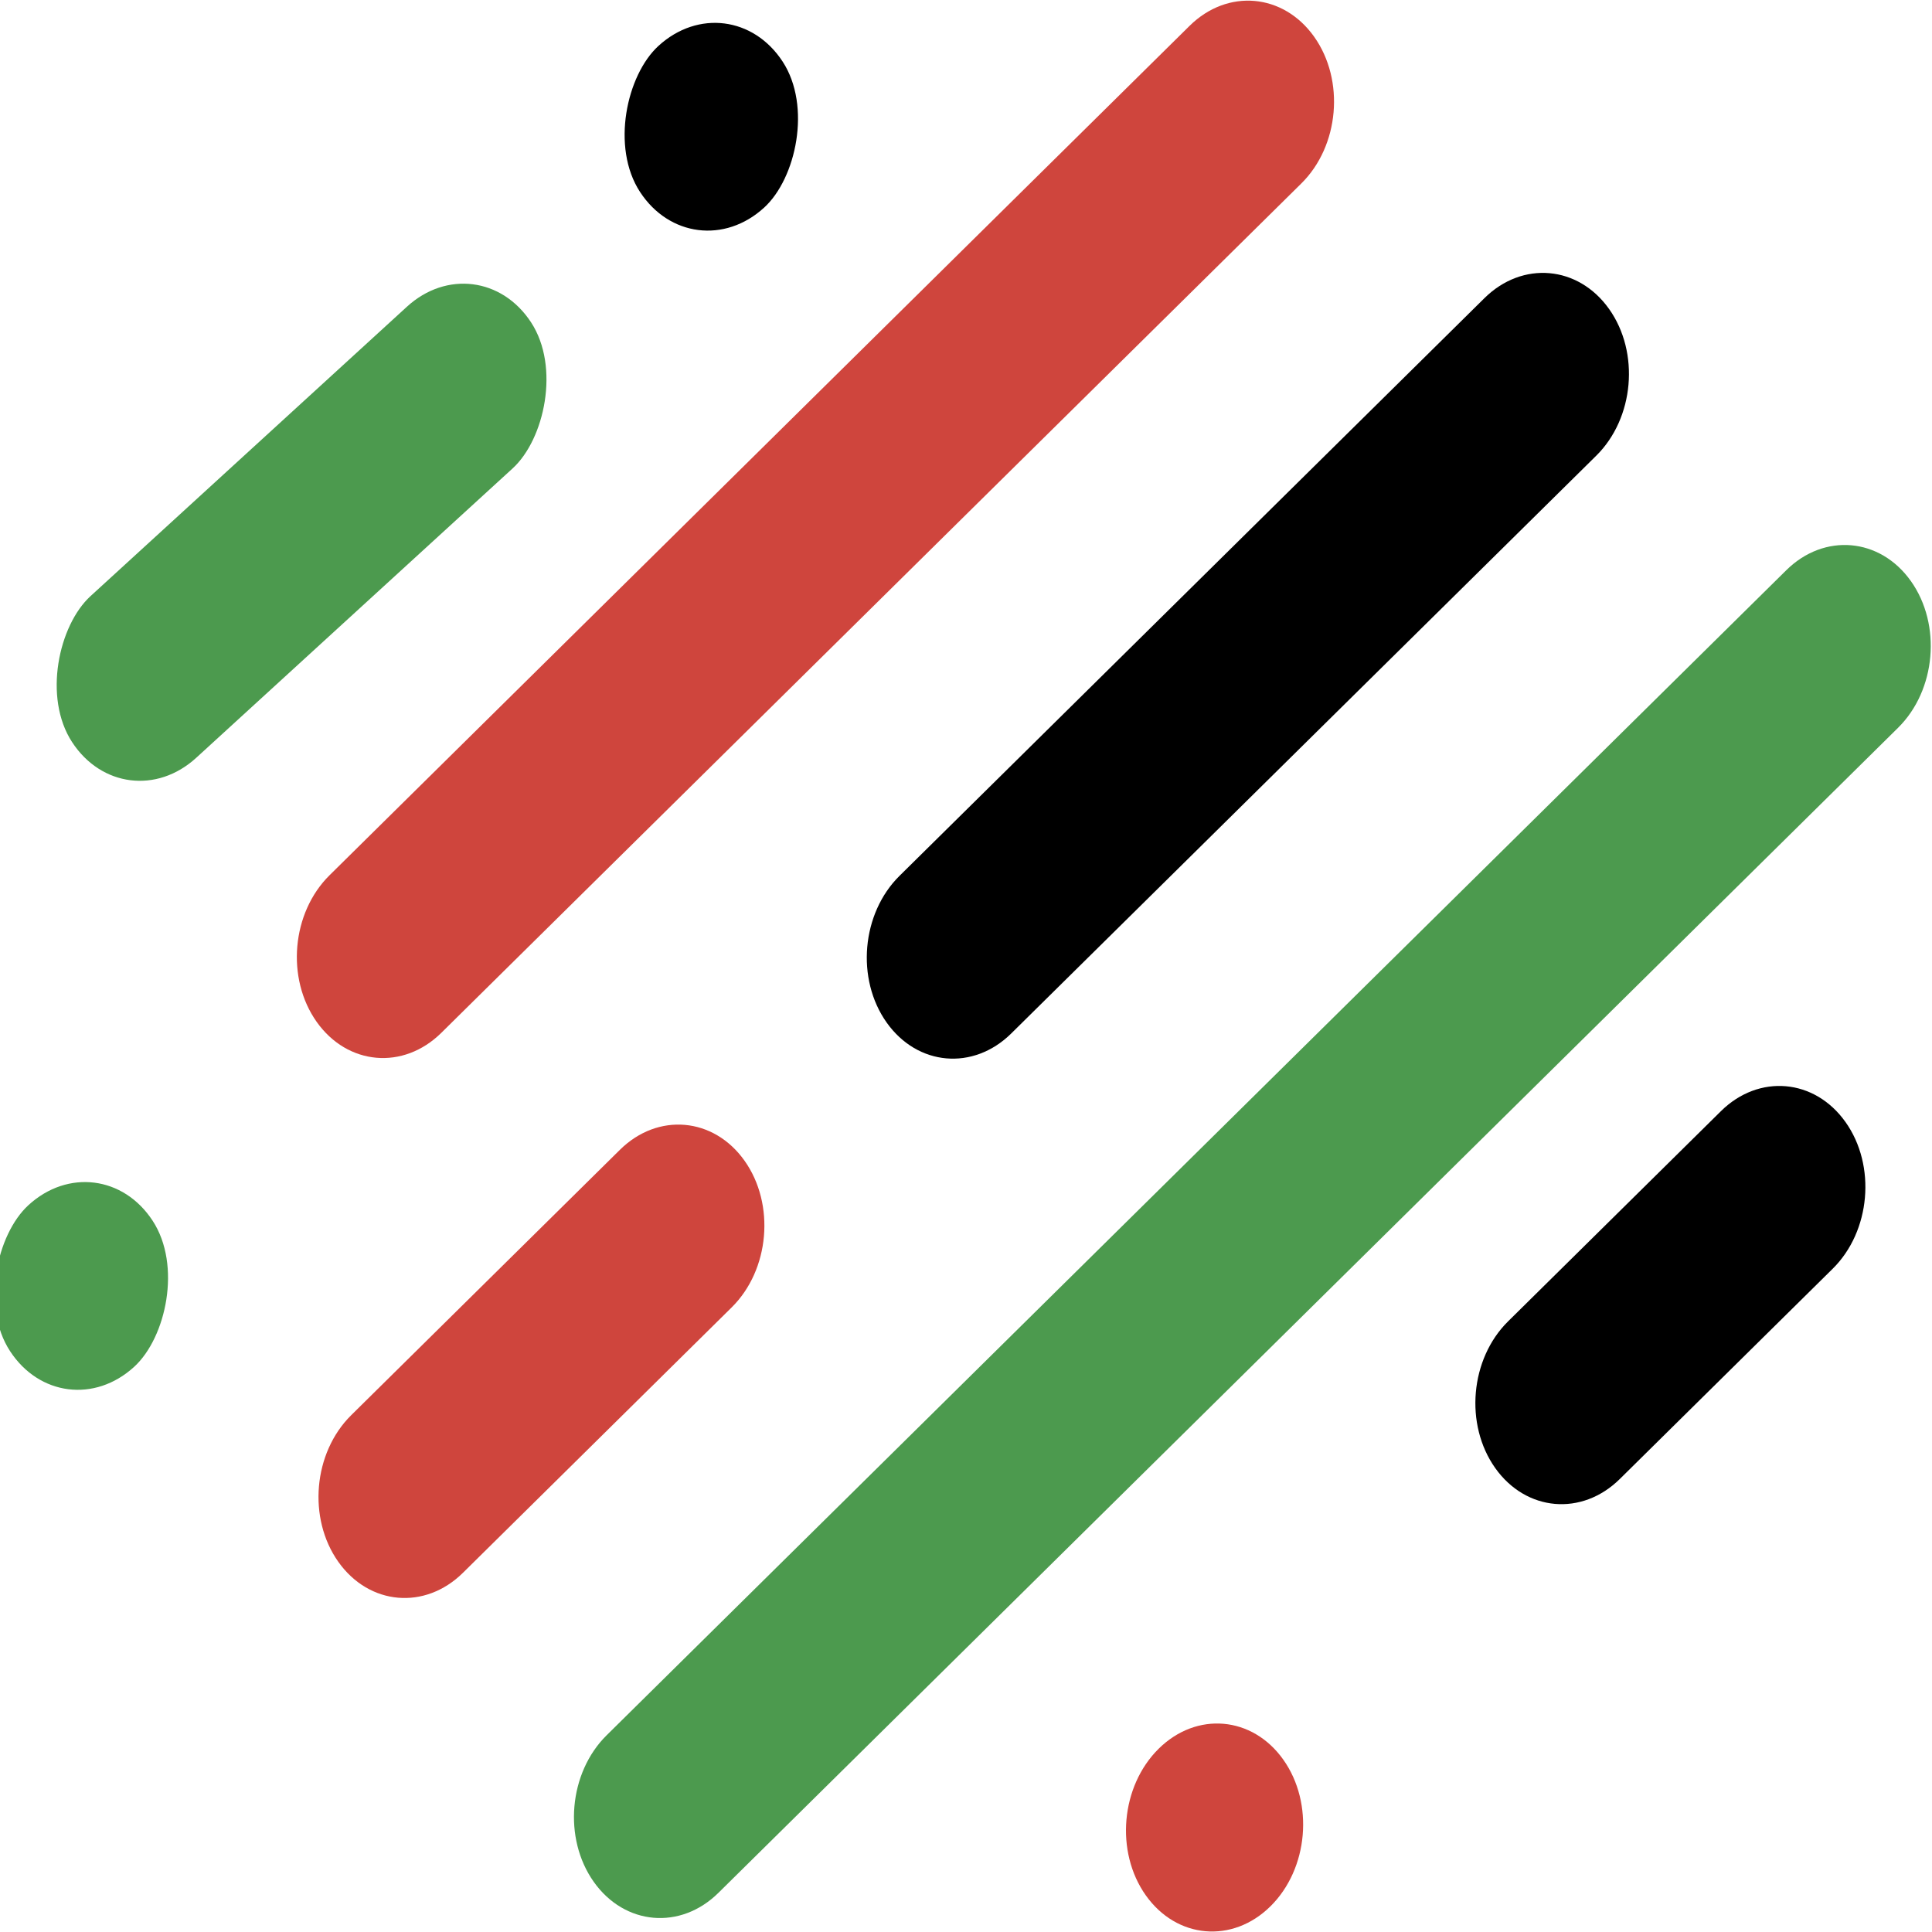 <svg width="200" height="200" viewBox="0 0 200 200" fill="none" xmlns="http://www.w3.org/2000/svg">
<g clip-path="url(#clip0_5_6)">

<rect width="20" height="64.379" rx="10" transform="matrix(0.547 0.837 -0.738 0.675 49.506 25)" fill="#4C9A4E"/>
<rect width="20" height="20" rx="10" transform="matrix(0.547 0.837 -0.738 0.675 75.545 -2)" fill="black"/>
<path d="M184.917 59.027C188.846 55.146 194.622 55.652 197.817 60.157C201.012 64.661 200.417 71.459 196.487 75.34L74.372 195.945C70.442 199.826 64.667 199.32 61.471 194.816C58.276 190.311 58.872 183.513 62.801 179.632L184.917 59.027Z" fill="#4C9A4E"/>
<path d="M123.143 2.677C127.073 -1.204 132.848 -0.698 136.043 3.807C139.239 8.312 138.643 15.11 134.714 18.99L45.685 106.918C41.756 110.799 35.98 110.293 32.785 105.788C29.59 101.283 30.186 94.485 34.115 90.605L123.143 2.677Z" fill="#CF453D"/>
<path d="M153.673 30.859C157.603 26.978 163.379 27.484 166.574 31.989C169.769 36.494 169.173 43.292 165.244 47.172L104.685 106.982C100.756 110.863 94.98 110.357 91.785 105.852C88.59 101.348 89.186 94.55 93.115 90.669L153.673 30.859Z" fill="black"/>
<path d="M64.174 119.027C68.103 115.146 73.879 115.652 77.074 120.157C80.269 124.661 79.674 131.459 75.744 135.34L47.926 162.814C43.997 166.695 38.221 166.189 35.026 161.685C31.831 157.18 32.426 150.382 36.355 146.501L64.174 119.027Z" fill="#CF453D"/>
<path d="M119.946 181.027C123.876 177.146 129.651 177.652 132.846 182.157C136.041 186.661 135.446 193.459 131.517 197.34C127.587 201.221 121.812 200.715 118.617 196.211C115.421 191.706 116.017 184.908 119.946 181.027Z" fill="#CF453D"/>
<path d="M178.149 115.027C182.078 111.146 187.854 111.652 191.049 116.157C194.244 120.661 193.649 127.459 189.719 131.34L167.685 153.102C163.756 156.982 157.98 156.477 154.785 151.972C151.59 147.467 152.185 140.669 156.115 136.788L178.149 115.027Z" fill="black"/>
<rect width="20" height="20" rx="10" transform="matrix(0.547 0.837 -0.738 0.675 10.331 118)" fill="#4C9A4E"/>
</g>
<defs>
<clipPath id="clip0_5_6">
<rect width="200" height="200" fill="white"/>
</clipPath>
</defs>
</svg>

